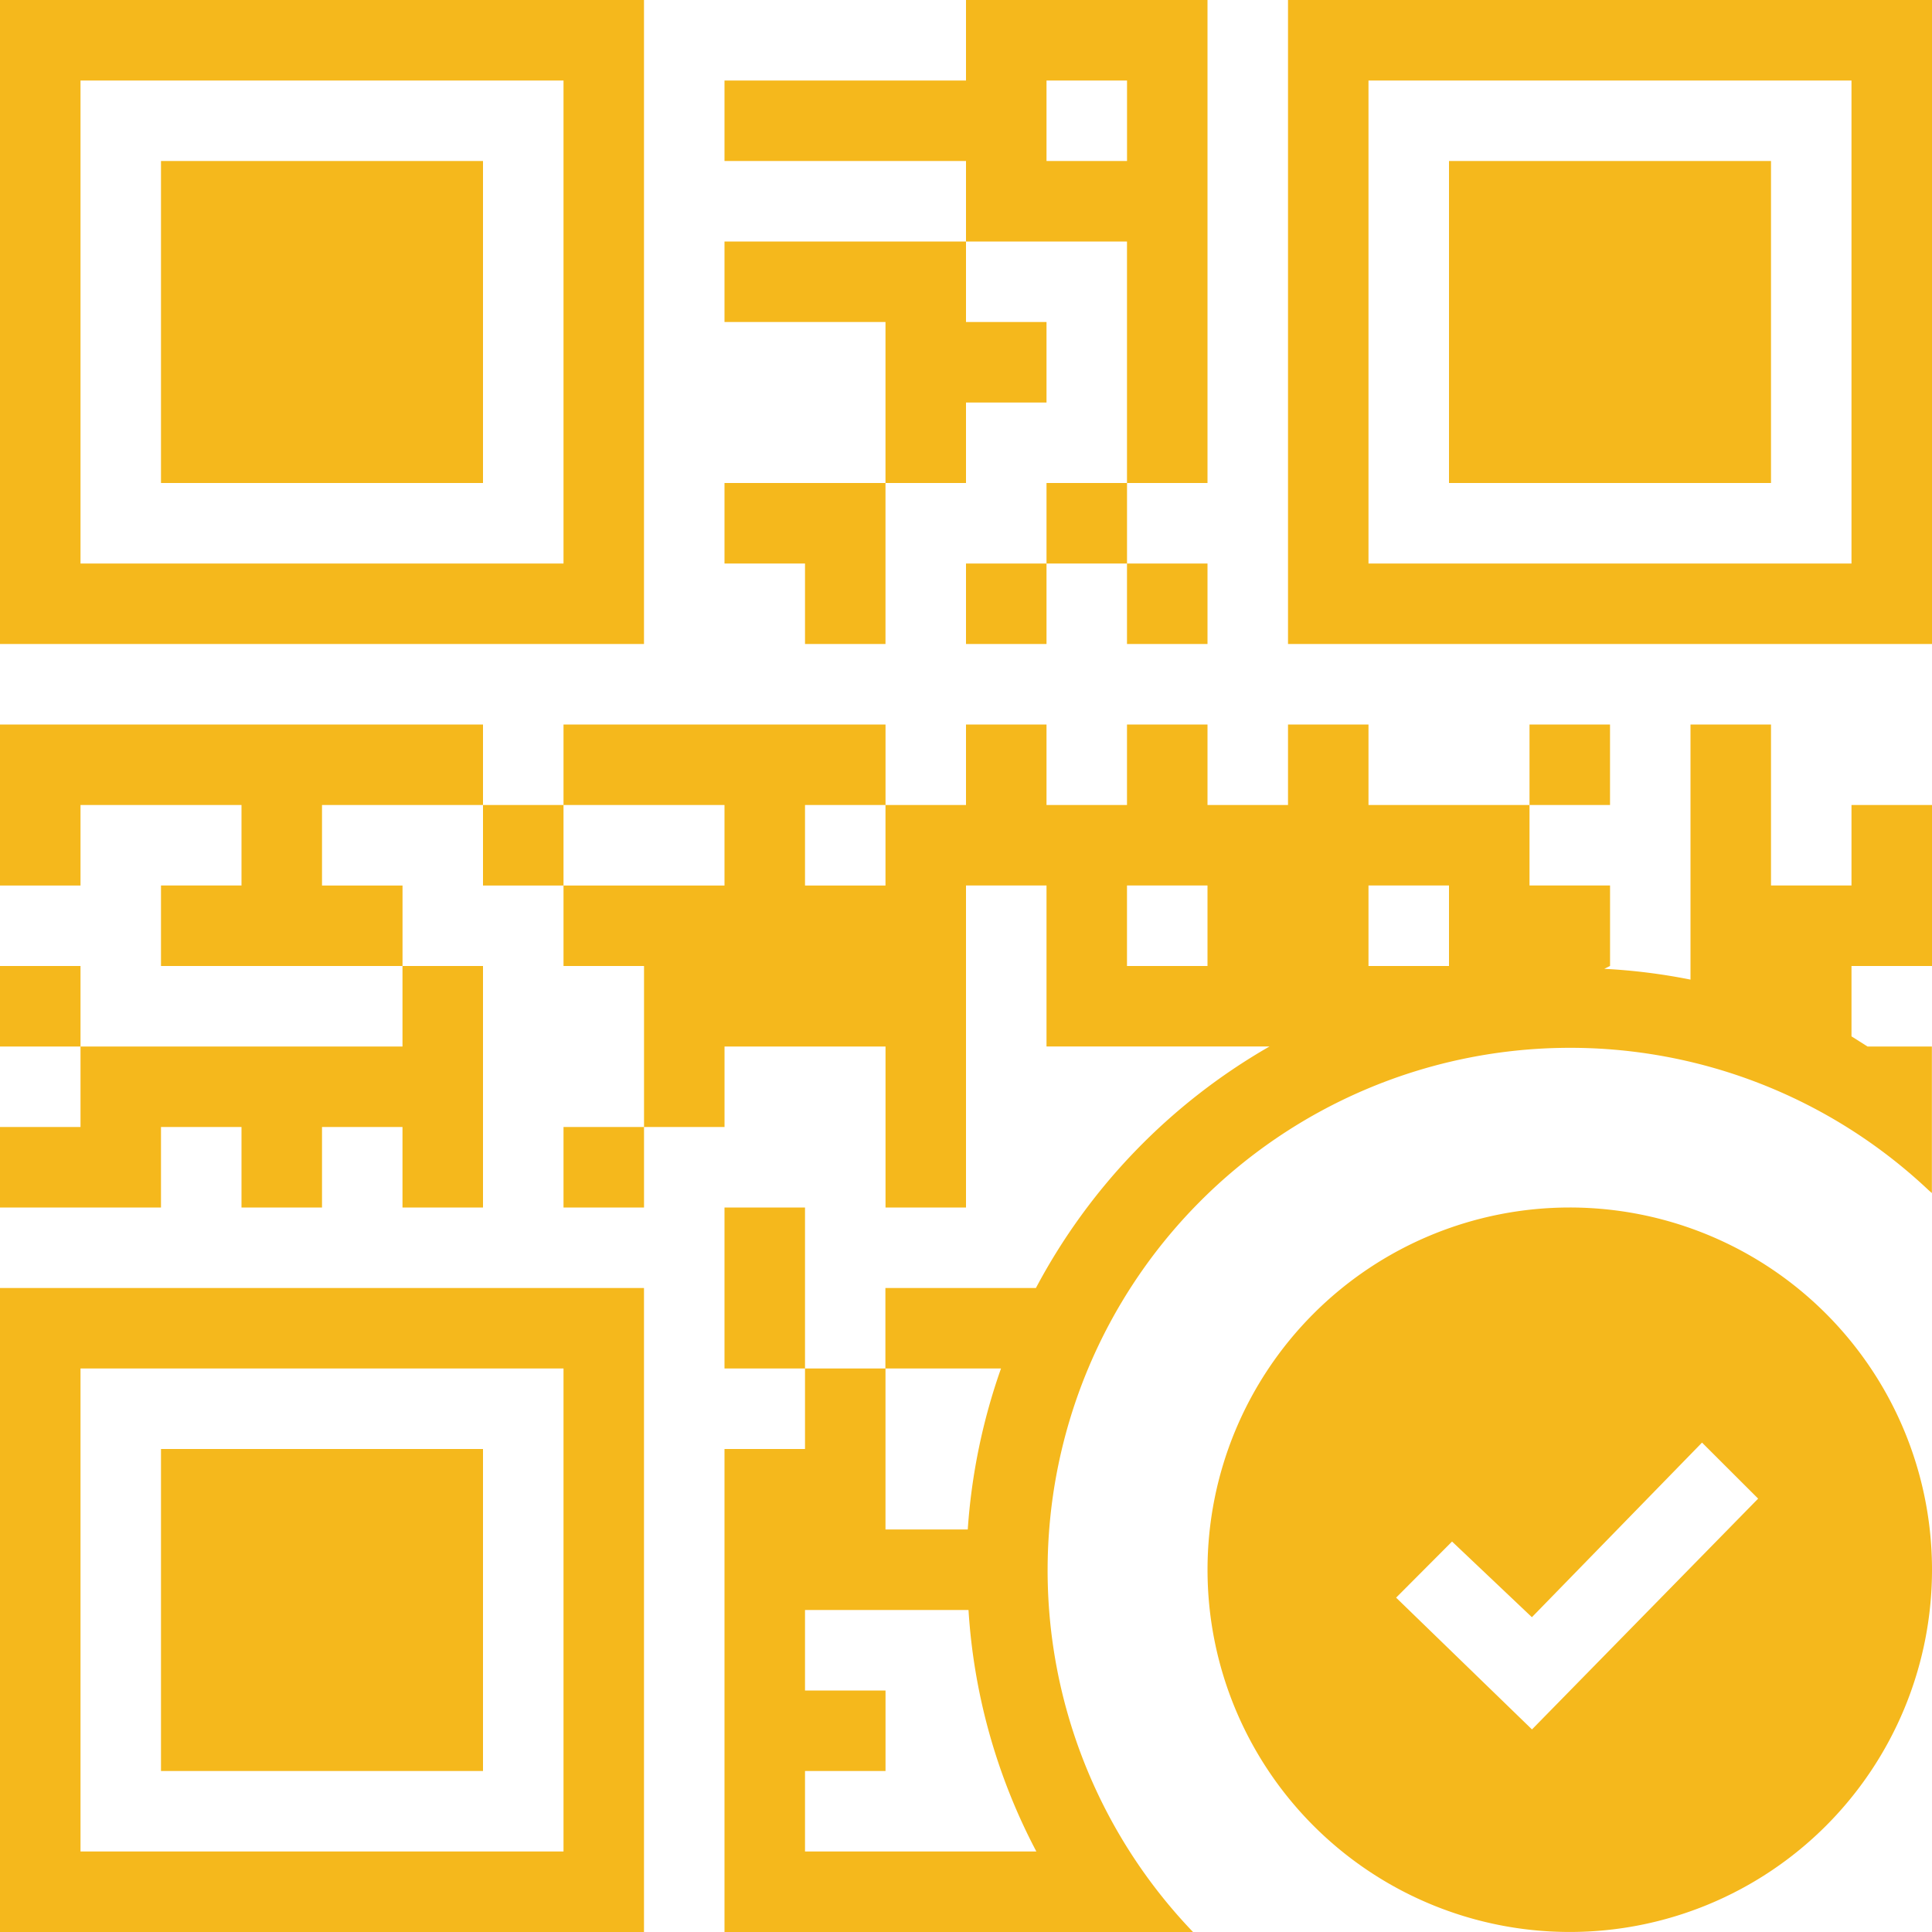 <svg xmlns="http://www.w3.org/2000/svg" width="67" height="67" viewBox="0 0 67 67">
  <path id="iconmonstr-qr-code-4" d="M54.437,41.875A12.562,12.562,0,1,0,67,54.437,12.562,12.562,0,0,0,54.437,41.875Zm-1.309,18.1-4.712-4.57,1.94-1.946,2.769,2.624,5.9-6.055,1.946,1.943ZM39.083,16.75h2.792V0H33.5V2.792H25.125V5.583H33.5V8.375h5.583ZM36.292,5.583V2.792h2.792V5.583ZM33.5,16.75H30.708V11.167H25.125V8.375H33.5v2.792h2.792v2.792H33.5Zm-16.75,0H5.583V5.583H16.75ZM64.208,30.708H61.417V25.125H58.625v8.847a20.689,20.689,0,0,0-2.99-.374l.2-.1V30.708H53.042V27.917H47.458V25.125H44.667v2.792H41.875V25.125H39.083v2.792H36.292V25.125H33.5v2.792H30.708v2.792H27.917V27.917h2.792V25.125H19.542v2.792h5.583v2.792H19.542V33.5h2.792v5.583h2.792V36.292h5.583v5.583H33.5V30.708h2.792v5.583h7.733a21,21,0,0,0-8.1,8.375h-5.22v2.792h4.009a21.039,21.039,0,0,0-1.153,5.583H30.708V47.458H27.917V50.25H25.125V67H41.373a18.12,18.12,0,0,1,25.5-25.734l.123.109V36.292H64.764l-.556-.352V33.5H67V27.917H64.208v2.792ZM41.875,33.5H39.083V30.708h2.792ZM33.5,64.208H27.917V61.417h2.792V58.625H27.917V55.833h5.67a20.694,20.694,0,0,0,2.353,8.375H33.5ZM50.25,33.5H47.458V30.708H50.25ZM27.917,19.542H25.125V16.75h5.583v5.583H27.917Zm33.5-2.792H50.25V5.583H61.417Zm-25.125,0h2.792v2.792H36.292ZM44.667,0V22.333H67V0ZM64.208,19.542H47.458V2.792h16.75Zm-30.708,0h2.792v2.792H33.5Zm5.583,2.792V19.542h2.792v2.792ZM27.917,41.875v5.583H25.125V41.875ZM19.542,27.917v2.792H16.75V27.917Zm36.292,0H53.042V25.125h2.792ZM16.75,25.125v2.792H11.167v2.792h2.792V33.5H5.583V30.708H8.375V27.917H2.792v2.792H0V25.125ZM0,67H22.333V44.667H0ZM2.792,47.458h16.75v16.75H2.792Zm16.75-8.375h2.792v2.792H19.542ZM5.583,50.25H16.75V61.417H5.583Zm8.375-13.958V33.5H16.75v8.375H13.958V39.083H11.167v2.792H8.375V39.083H5.583v2.792H0V39.083H2.792V36.292ZM2.792,33.5v2.792H0V33.5ZM22.333,0H0V22.333H22.333ZM19.542,19.542H2.792V2.792h16.75Z" fill="#f5b81c"/>
</svg>
